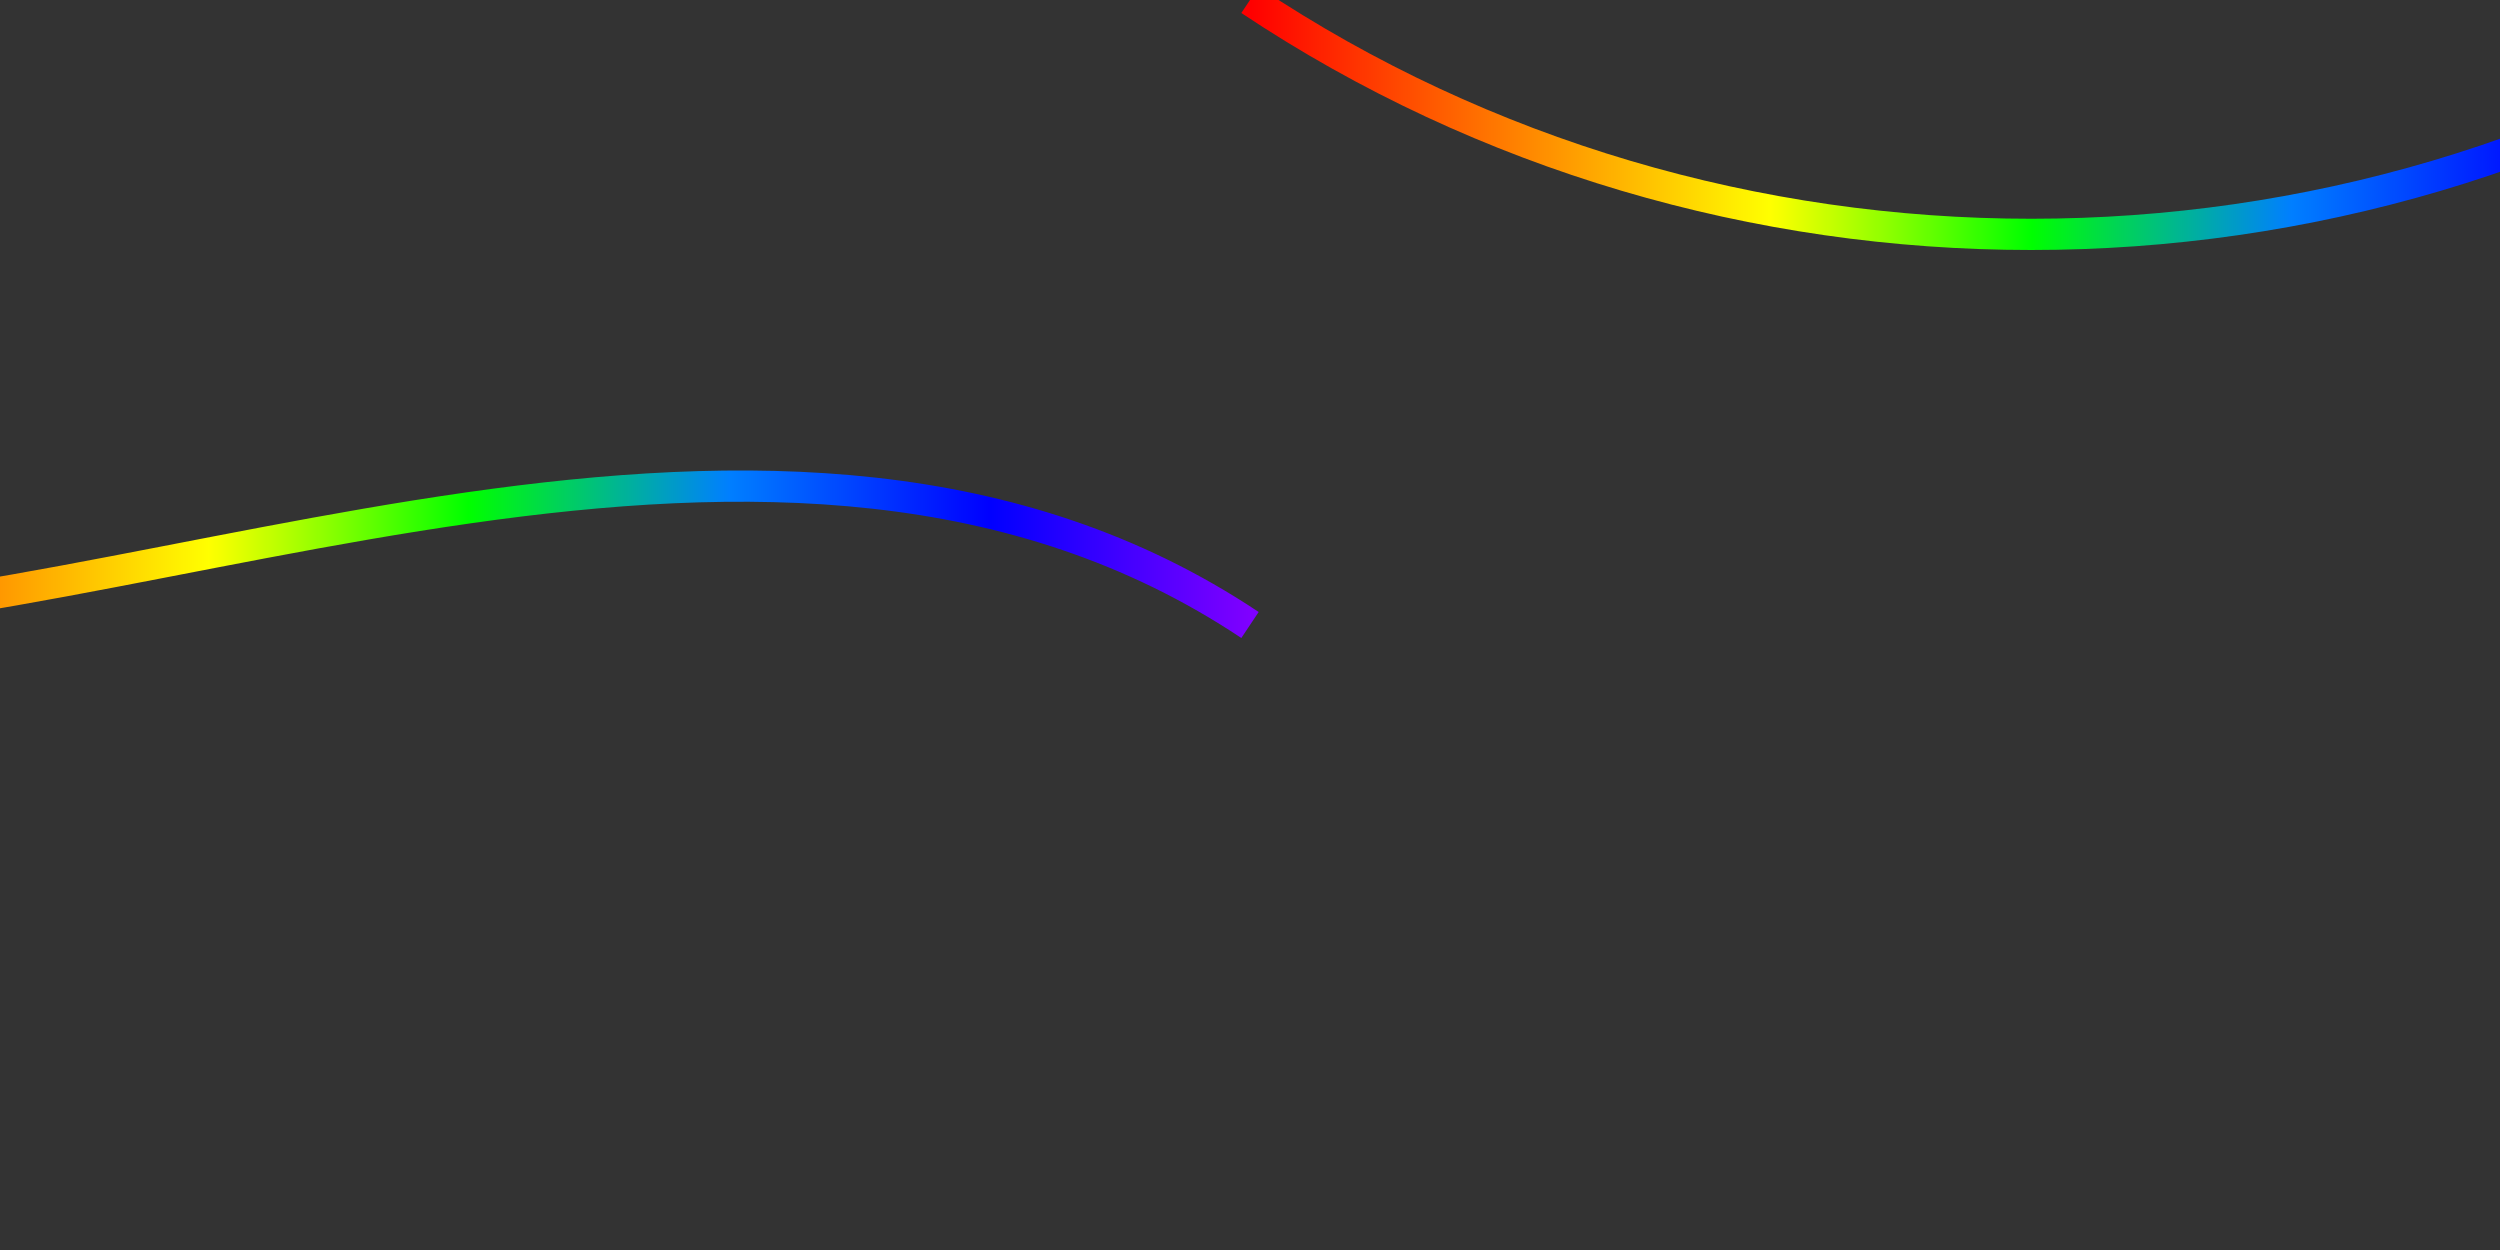 <svg xmlns="http://www.w3.org/2000/svg" viewBox="0 0 800 400">
  <rect x="0" y="0" width="800" height="400" fill="#333333" stroke="none"/>
  <defs>
    <linearGradient id="rainbow-gradient" x1="0%" y1="0%" x2="100%" y2="0%">
      <stop offset="0%" stop-color="#ff0000" />
      <stop offset="16.67%" stop-color="#ff7f00" />
      <stop offset="33.33%" stop-color="#ffff00" />
      <stop offset="50%" stop-color="#00ff00" />
      <stop offset="66.67%" stop-color="#007fff" />
      <stop offset="83.33%" stop-color="#0000ff" />
      <stop offset="100%" stop-color="#7f00ff" />
    </linearGradient>
  </defs>
  <path fill="none" stroke="url(#rainbow-gradient)" stroke-width="10"
        d="M-100,200c150,0,350-100,500,0" />
  <path fill="none" stroke="url(#rainbow-gradient)" stroke-width="10"
        d="M400,0c150,100,350,100,500,0" />
</svg>
